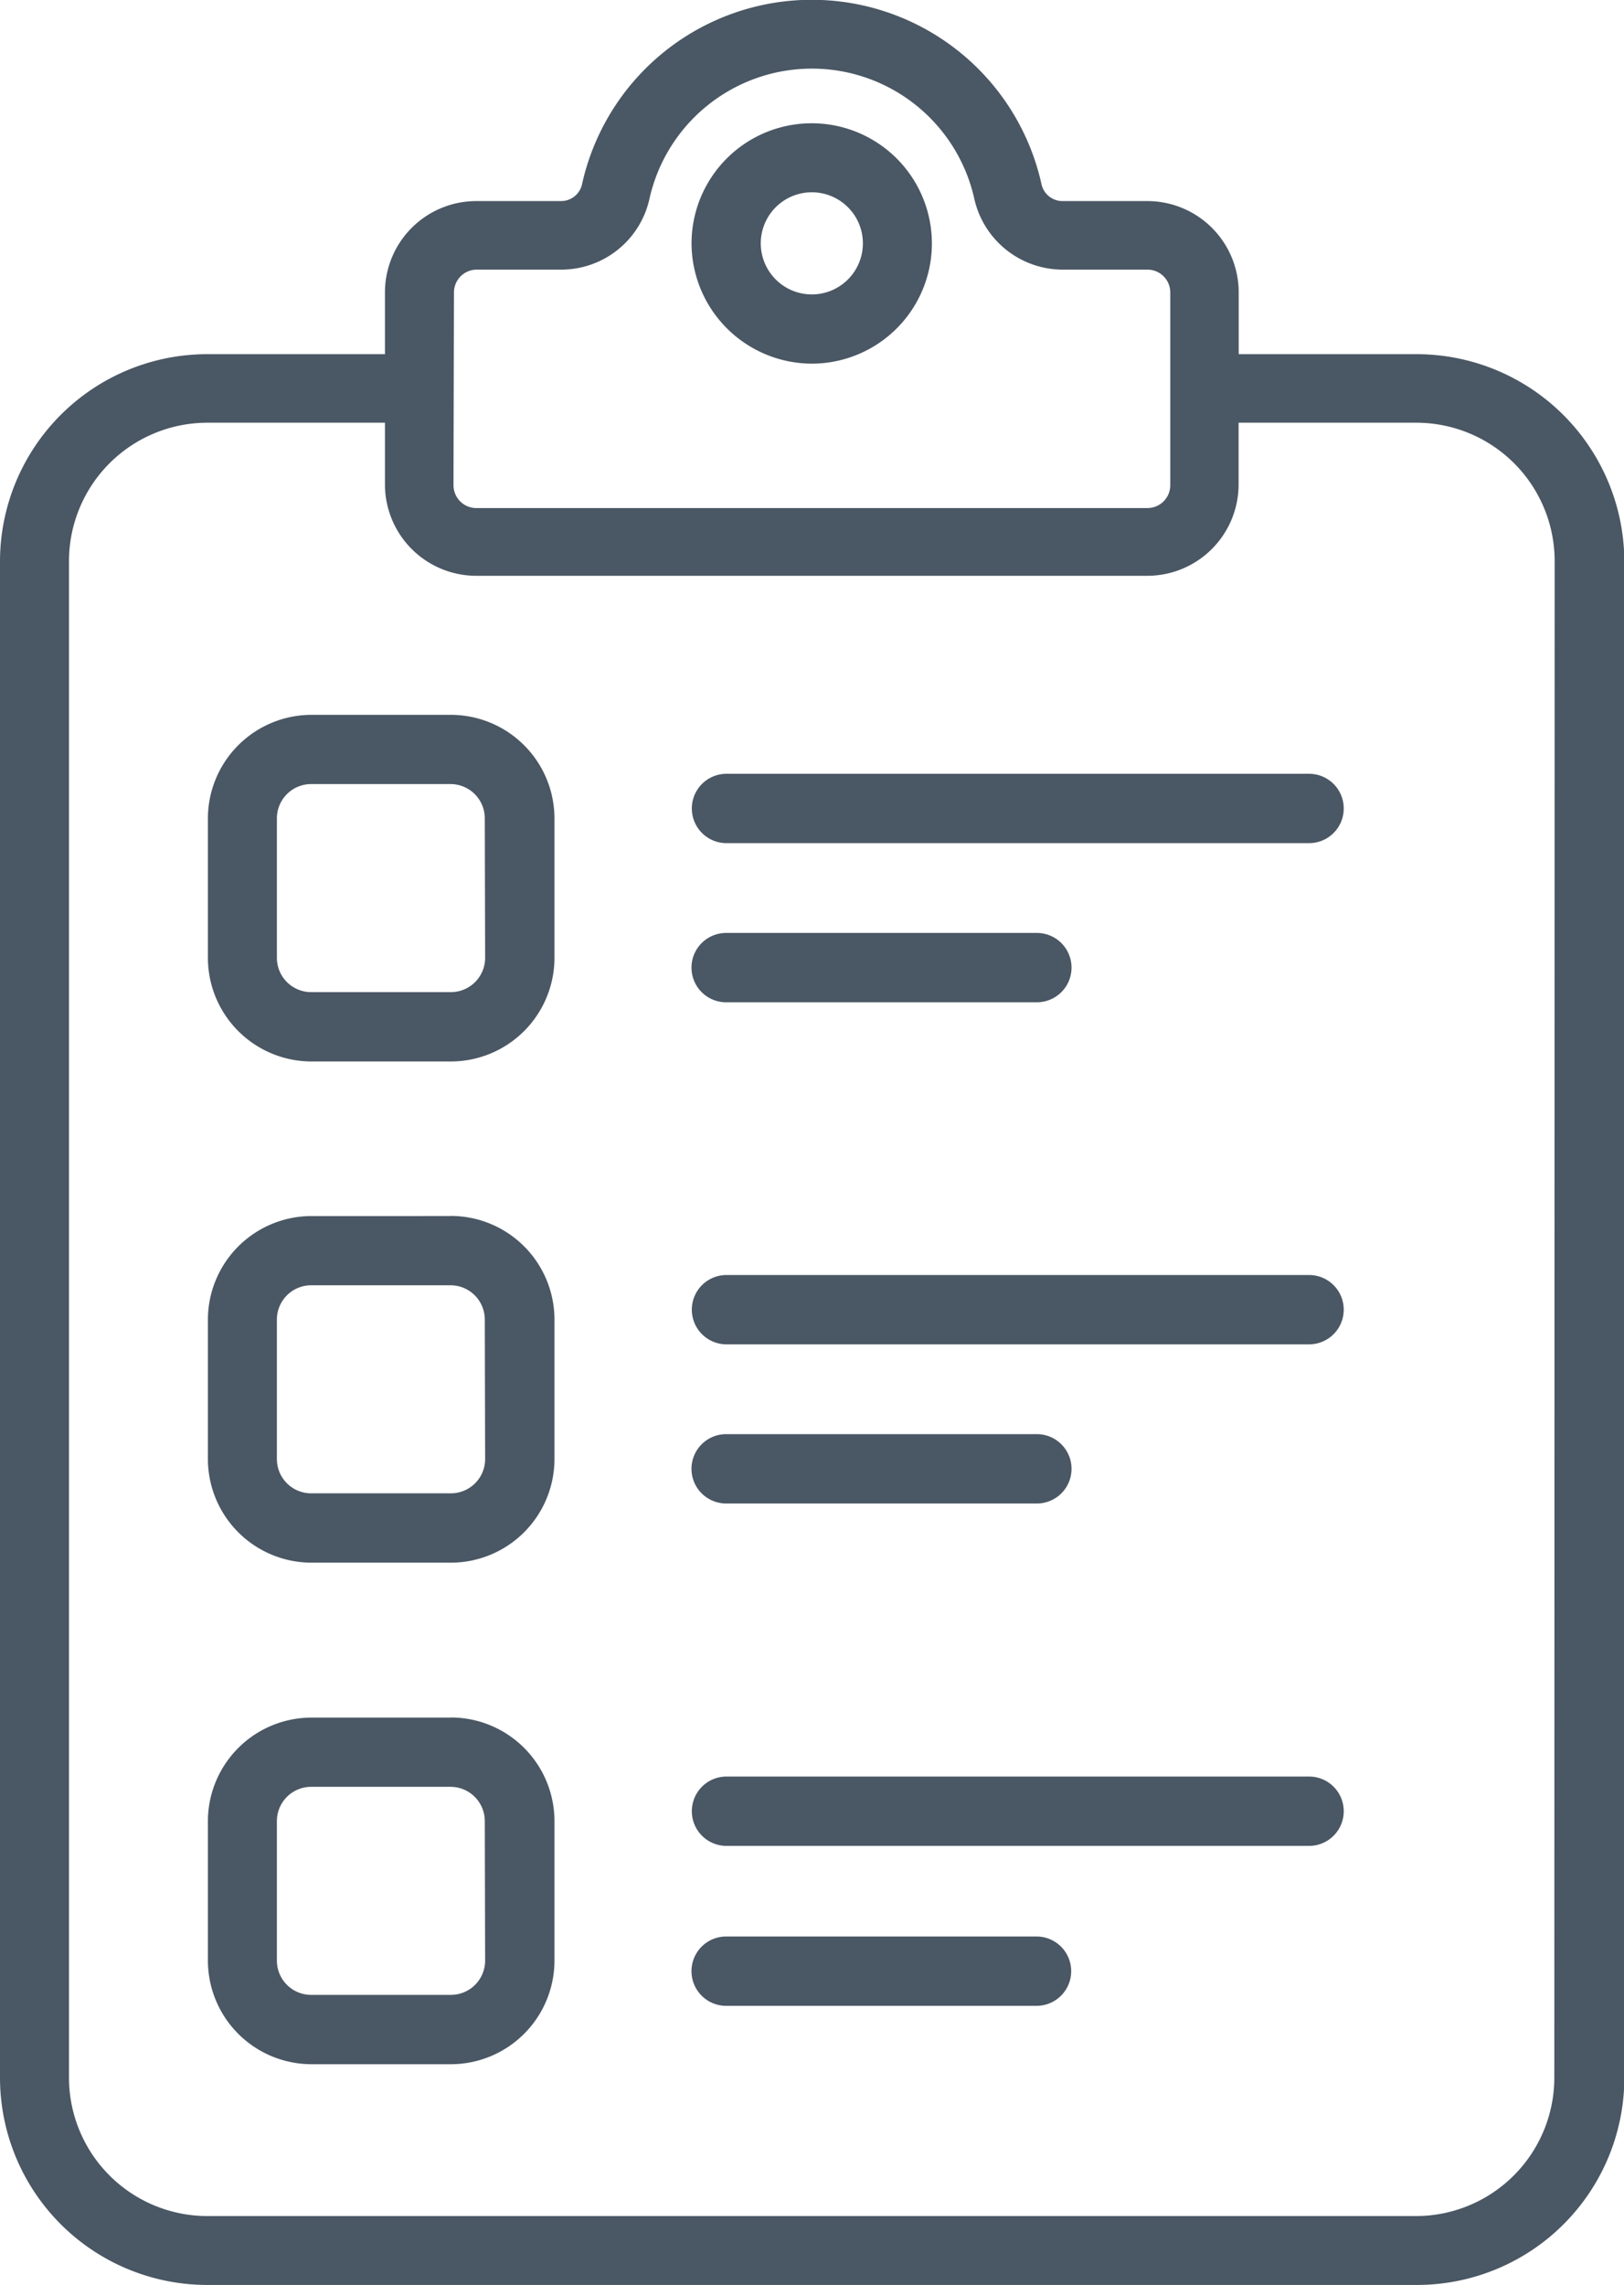 <svg xmlns="http://www.w3.org/2000/svg" width="14.217" height="20" viewBox="0 0 14.217 20">
  <g id="icon-16" transform="translate(-3.893 -1)">
    <path id="Path_21241" data-name="Path 21241" d="M16.293,4.1H14.737V3.56a.8.8,0,0,0-.8-.8H13.2a.189.189,0,0,1-.187-.137,2.06,2.06,0,0,0-4.027,0A.189.189,0,0,1,8.8,2.76H8.063a.8.8,0,0,0-.8.8V4.1H5.707A1.815,1.815,0,0,0,3.893,5.913V19.187A1.815,1.815,0,0,0,5.707,21H16.3a1.815,1.815,0,0,0,1.813-1.813V5.913A1.82,1.82,0,0,0,16.293,4.1ZM7.867,3.56a.2.2,0,0,1,.2-.2H8.8a.791.791,0,0,0,.777-.613,1.457,1.457,0,0,1,2.847,0,.794.794,0,0,0,.777.613h.737a.2.2,0,0,1,.2.2V5.247a.2.2,0,0,1-.2.2H8.063a.2.2,0,0,1-.2-.2ZM17.5,19.187a1.212,1.212,0,0,1-1.21,1.21H5.707a1.212,1.212,0,0,1-1.21-1.21V5.913A1.212,1.212,0,0,1,5.707,4.7H7.263v.54a.8.8,0,0,0,.8.8h5.873a.8.8,0,0,0,.8-.8V4.7h1.557a1.212,1.212,0,0,1,1.21,1.21Z" fill="#4a5764"/>
    <path id="Path_21242" data-name="Path 21242" d="M11,4.183a1.052,1.052,0,1,0-1.053-1.05A1.056,1.056,0,0,0,11,4.183Zm0-1.5a.447.447,0,1,1-.447.447A.447.447,0,0,1,11,2.683ZM7.84,7.257H6.62a.908.908,0,0,0-.907.907v1.22a.908.908,0,0,0,.907.907H7.84a.908.908,0,0,0,.907-.907V8.163A.908.908,0,0,0,7.84,7.257Zm.3,2.127a.3.3,0,0,1-.3.3H6.617a.3.3,0,0,1-.3-.3V8.163a.3.3,0,0,1,.3-.3h1.22a.3.3,0,0,1,.3.3Zm-.3,2.26H6.62a.908.908,0,0,0-.907.907v1.22a.908.908,0,0,0,.907.907H7.84a.908.908,0,0,0,.907-.907V12.55A.908.908,0,0,0,7.84,11.643Zm.3,2.127a.3.3,0,0,1-.3.3H6.617a.3.3,0,0,1-.3-.3V12.55a.3.3,0,0,1,.3-.3h1.22a.3.3,0,0,1,.3.3Zm-.3,2.263H6.62a.908.908,0,0,0-.907.907v1.22a.908.908,0,0,0,.907.907H7.84a.908.908,0,0,0,.907-.907V16.94A.908.908,0,0,0,7.84,16.033Zm.3,2.127a.3.3,0,0,1-.3.3H6.617a.3.3,0,0,1-.3-.3V16.94a.3.3,0,0,1,.3-.3h1.22a.3.3,0,0,1,.3.3ZM15.353,7.773h-5.1a.3.3,0,0,0,0,.607h5.1a.3.3,0,0,0,0-.607Zm-5.1,2h2.717a.3.3,0,0,0,0-.607H10.25a.3.3,0,0,0,0,.607Zm5.1,2.387h-5.1a.3.3,0,0,0,0,.607h5.1a.3.3,0,1,0,0-.607Zm-5.1,2h2.717a.3.3,0,0,0,0-.607H10.25a.3.3,0,1,0,0,.607Zm5.1,2.39h-5.1a.3.3,0,0,0,0,.607h5.1a.3.3,0,0,0,0-.607Zm-2.387,1.4H10.25a.3.3,0,1,0,0,.607h2.717a.3.3,0,0,0,0-.607Z" fill="#4a5764"/>
  </g>
</svg>
